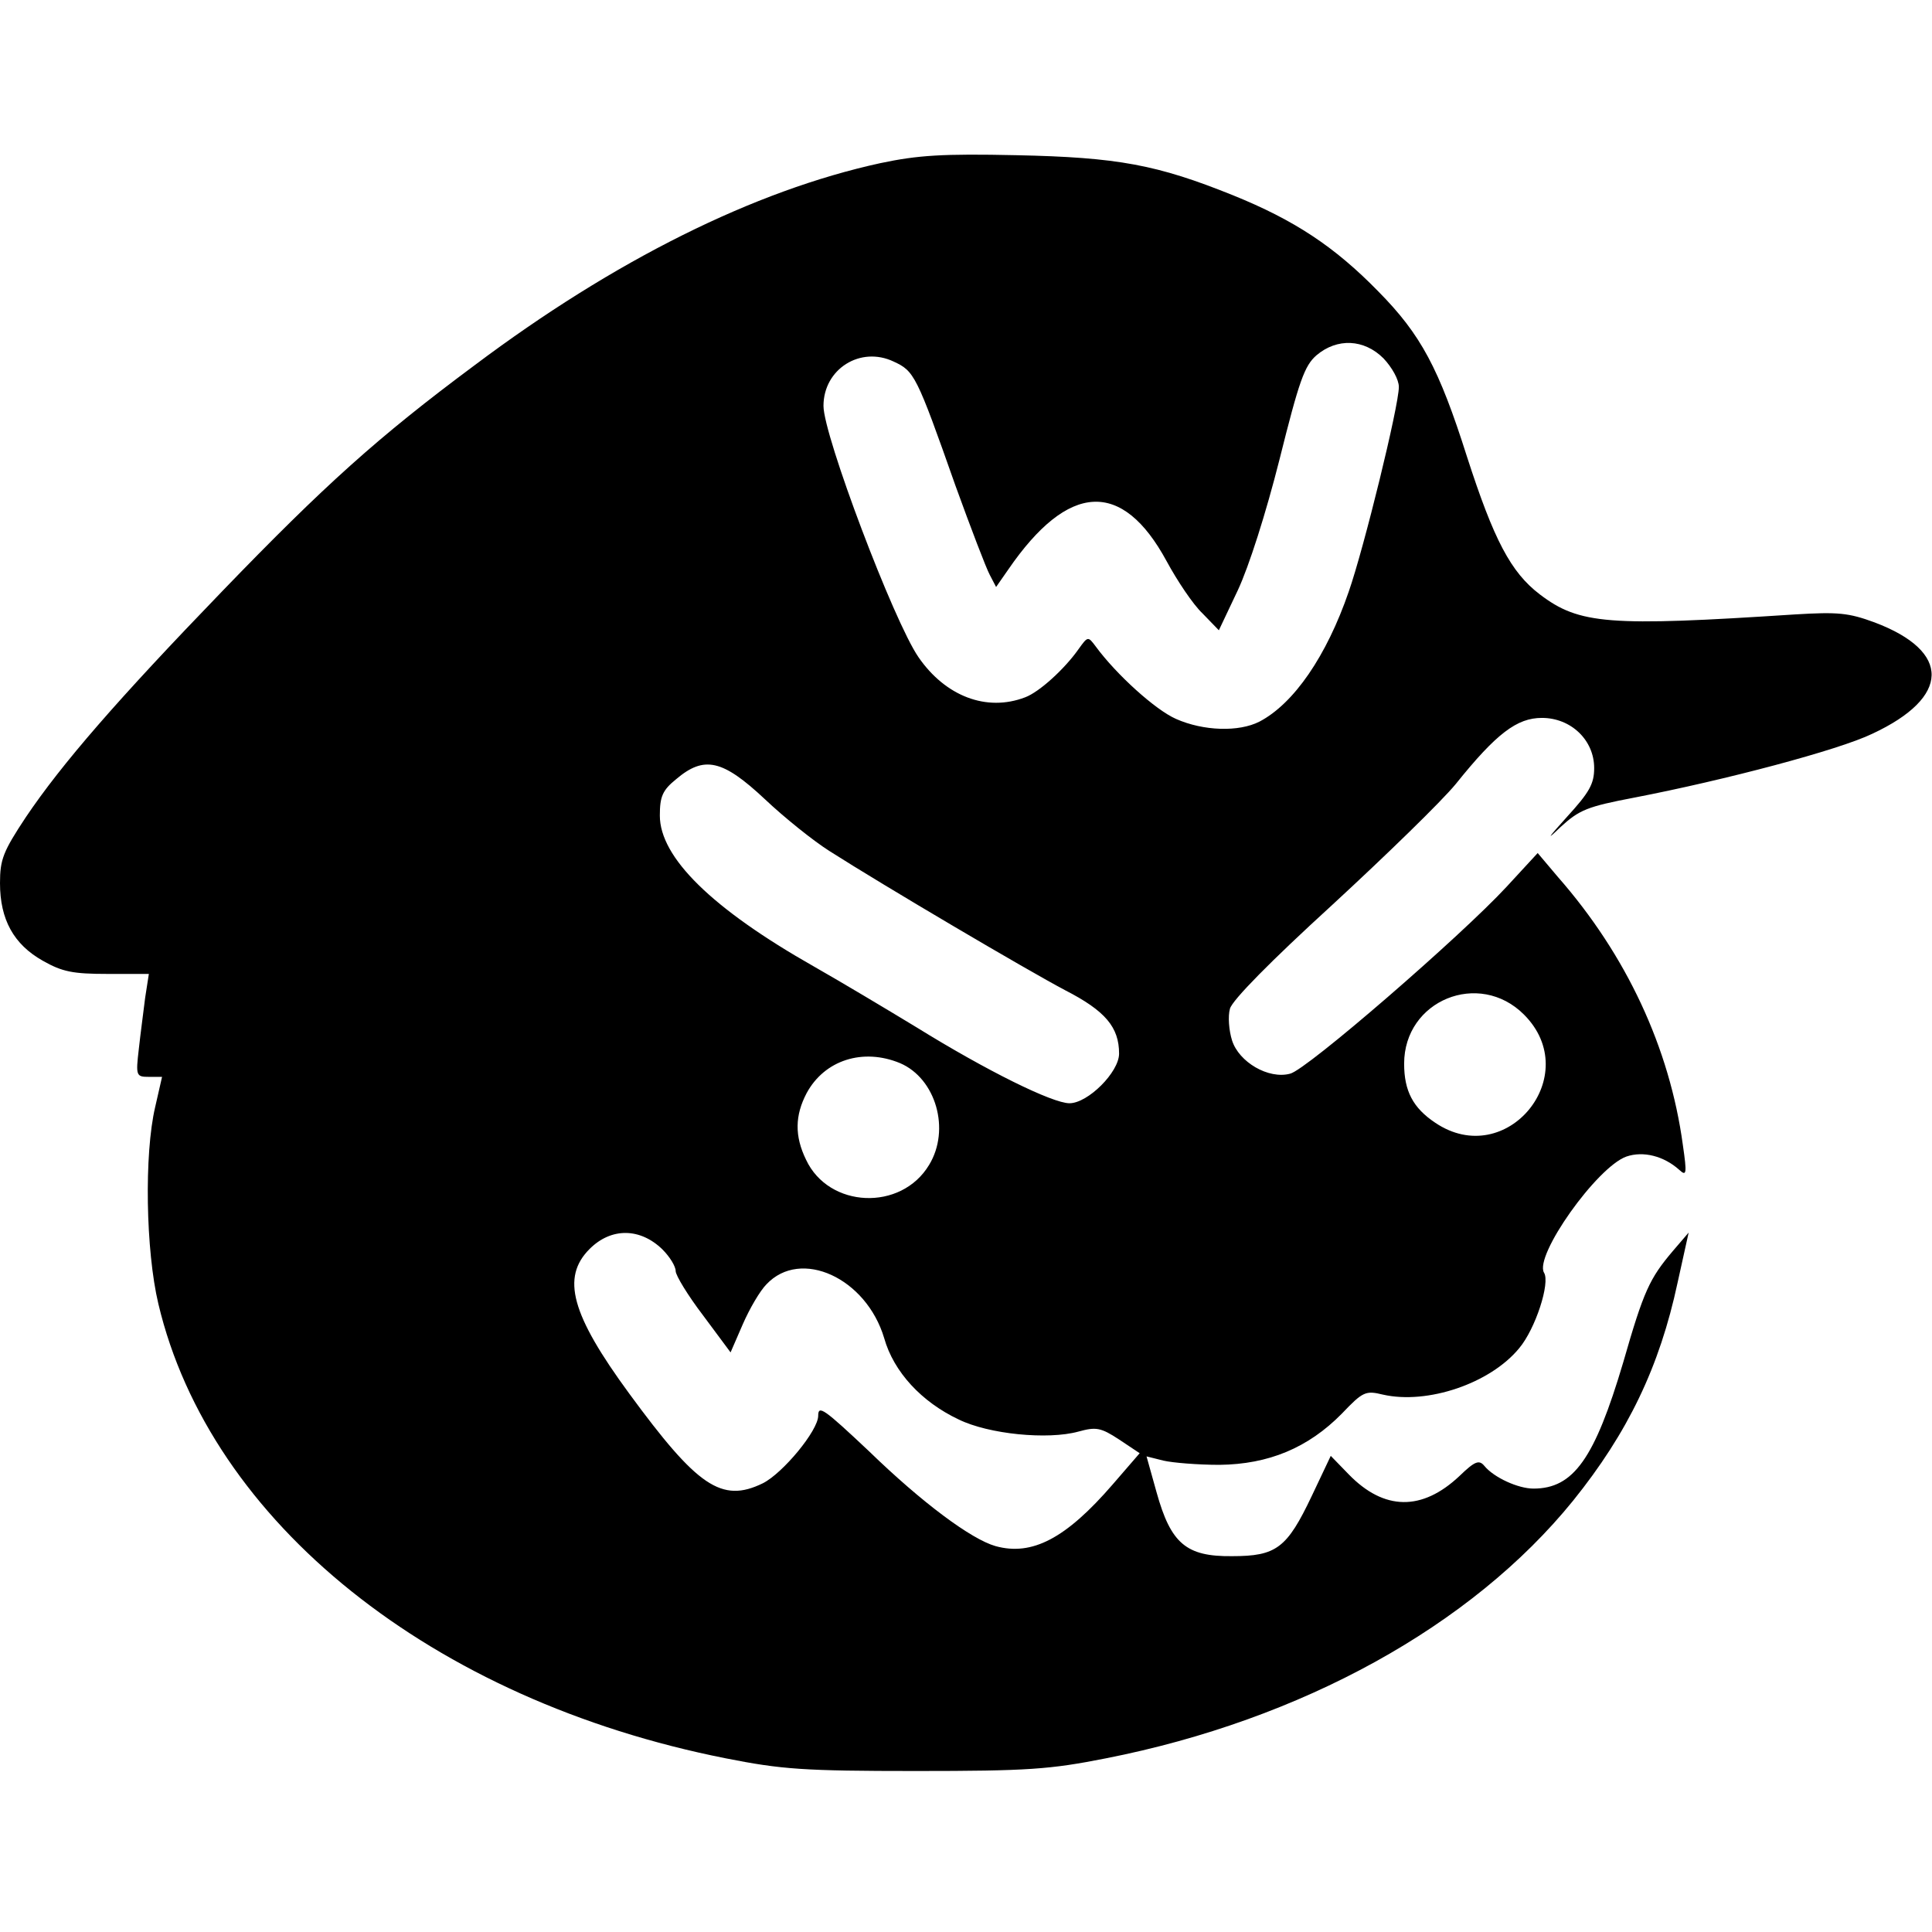 <?xml version="1.0" standalone="no"?>
<!DOCTYPE svg PUBLIC "-//W3C//DTD SVG 20010904//EN"
 "http://www.w3.org/TR/2001/REC-SVG-20010904/DTD/svg10.dtd">
<svg version="1.0" xmlns="http://www.w3.org/2000/svg"
 width="366pt" height="366pt" viewBox="0 0 366 366"
 preserveAspectRatio="xMidYMid meet">
<g transform="translate(0,366) scale(0.1,-0.1)"
fill="#000000" stroke="none">
<path d="M1668 3351 c-239 -52 -504 -184 -769 -383 -183 -136 -284 -227 -478
-428 -198 -205 -304 -327 -372 -428 -43 -65 -49 -80 -49 -125 0 -69 26 -116
81 -147 37 -21 57 -25 123 -25 l78 0 -7 -45 c-3 -25 -9 -69 -12 -97 -6 -51 -5
-53 19 -53 l25 0 -13 -57 c-21 -89 -18 -272 6 -373 98 -414 519 -751 1075
-861 106 -21 148 -24 360 -24 212 0 254 3 360 24 371 73 693 251 885 488 104
129 164 254 198 413 l21 95 -30 -35 c-44 -52 -55 -75 -94 -211 -54 -182 -94
-239 -170 -239 -29 0 -75 21 -93 43 -10 12 -18 9 -47 -19 -71 -67 -143 -66
-210 3 l-34 35 -36 -76 c-47 -99 -67 -114 -151 -114 -87 -1 -116 24 -143 121
l-19 68 32 -8 c17 -4 65 -8 106 -8 93 1 168 32 232 97 40 42 45 44 78 36 84
-19 203 21 258 88 31 37 59 124 47 143 -19 32 100 200 156 220 32 11 71 1 100
-25 14 -13 15 -8 7 47 -25 184 -107 360 -237 508 l-38 45 -59 -64 c-86 -93
-379 -347 -410 -354 -41 -11 -97 22 -110 63 -6 19 -8 46 -4 60 4 16 78 91 193
196 102 94 208 197 235 230 77 96 116 125 163 125 55 0 99 -42 99 -95 0 -30
-9 -46 -52 -93 -36 -40 -40 -46 -12 -19 36 33 51 39 140 56 171 33 387 90 451
121 148 69 150 156 4 211 -49 18 -69 20 -151 15 -353 -23 -408 -19 -483 38
-55 42 -87 103 -138 261 -53 167 -87 231 -168 313 -83 85 -159 135 -275 182
-144 58 -218 72 -411 76 -139 3 -186 0 -257 -15z m953 -370 c16 -17 29 -40 29
-54 0 -36 -66 -305 -95 -388 -42 -122 -104 -212 -169 -246 -39 -20 -106 -18
-158 5 -39 17 -113 84 -152 137 -15 20 -15 20 -33 -5 -26 -37 -74 -81 -101
-91 -73 -28 -151 2 -202 76 -47 68 -180 420 -180 476 0 70 70 114 133 84 39
-18 43 -25 117 -235 29 -80 58 -156 65 -169 l12 -23 23 33 c114 166 216 171
300 16 20 -37 50 -82 68 -99 l31 -32 36 76 c21 45 53 145 79 248 37 148 47
177 70 197 39 33 90 31 127 -6z m-1172 -835 c37 -35 92 -79 122 -98 105 -67
375 -226 447 -264 76 -39 102 -70 102 -120 0 -35 -59 -94 -94 -94 -32 0 -156
61 -290 144 -56 34 -143 86 -194 115 -194 110 -292 207 -292 286 0 36 5 48 31
69 53 45 88 37 168 -38z m1438 -408 c115 -115 -33 -296 -168 -205 -42 28 -59
60 -59 112 0 120 142 178 227 93z m-1182 -92 c68 -29 96 -126 55 -193 -53 -88
-190 -82 -233 10 -22 45 -21 84 1 126 34 63 107 86 177 57z m-450 -353 c14
-14 25 -32 25 -41 0 -8 23 -46 52 -84 l52 -70 23 53 c13 30 33 64 45 76 65 69
189 12 223 -102 18 -64 71 -121 141 -154 57 -28 169 -39 227 -23 33 9 42 8 77
-15 l39 -26 -51 -59 c-89 -103 -153 -136 -222 -117 -46 13 -139 82 -240 180
-85 80 -96 88 -96 67 0 -28 -67 -109 -105 -128 -78 -38 -124 -6 -253 170 -110
150 -129 220 -75 274 41 41 96 40 138 -1z"/>
</g>
</svg>
